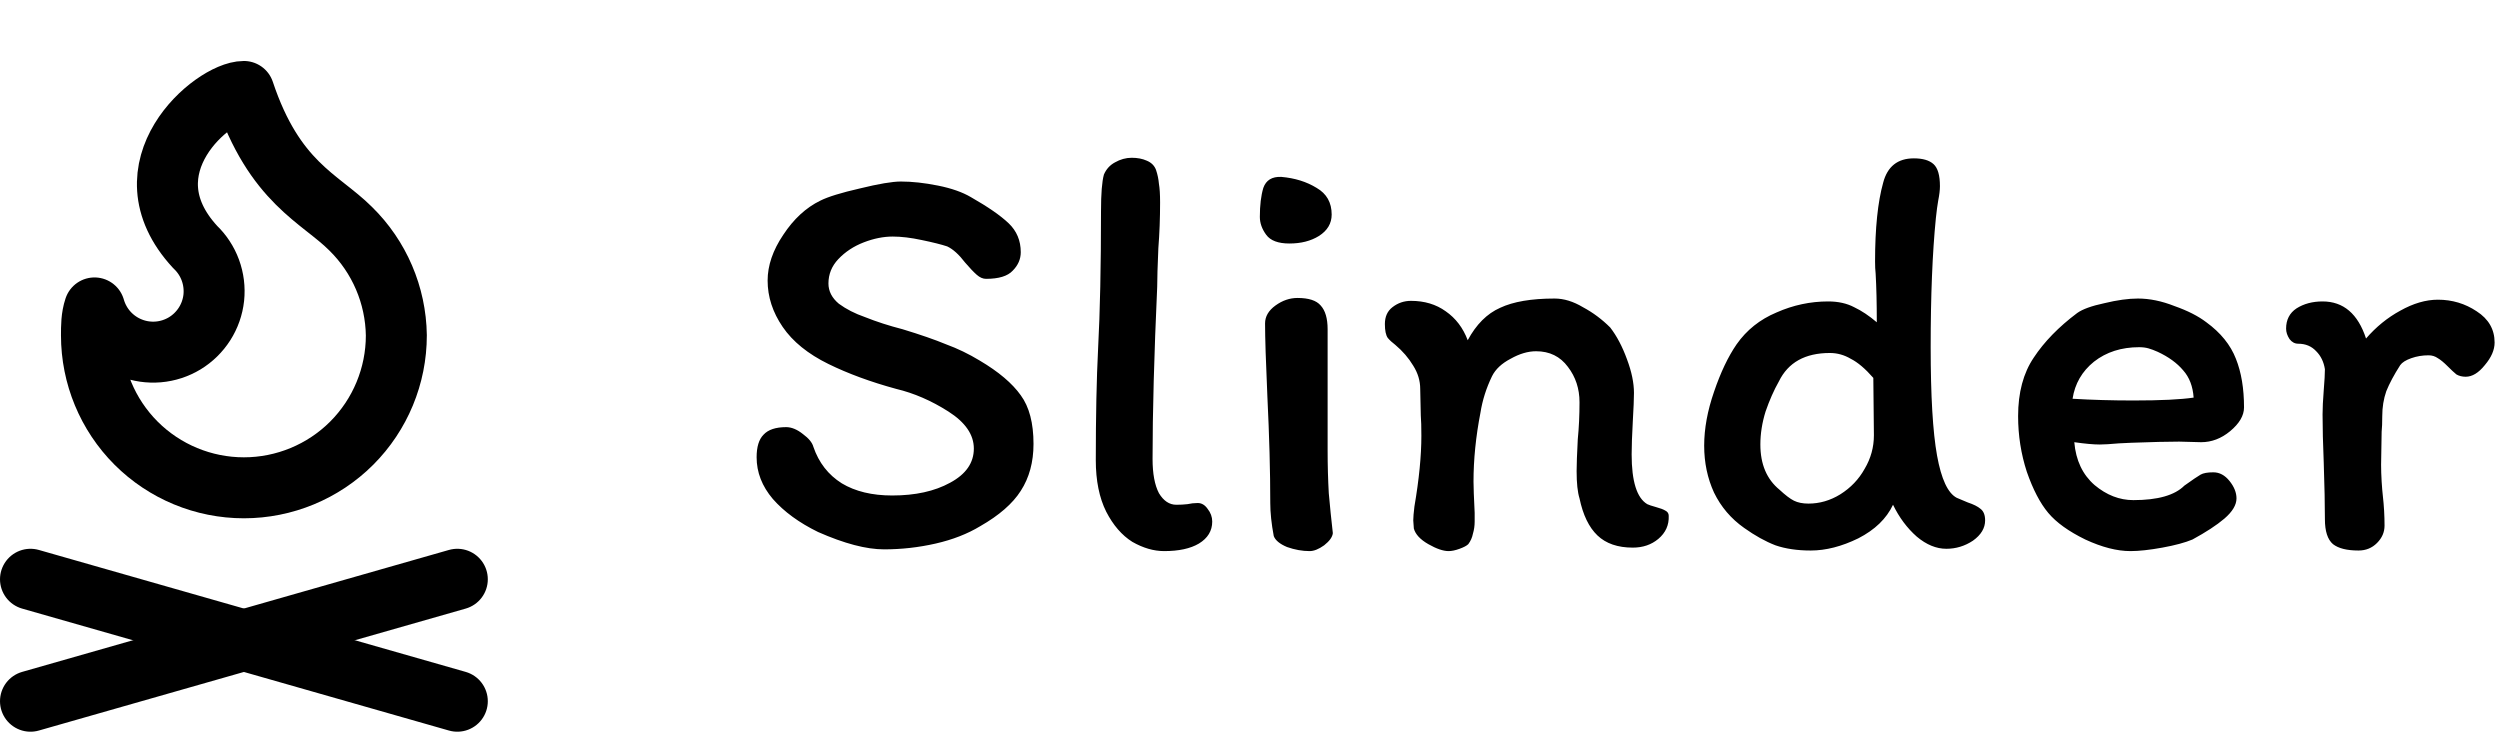 <svg width="82" height="24" viewBox="0 0 82 24" fill="none" xmlns="http://www.w3.org/2000/svg">
<path d="M8 3C9 6 10.5 6.5 11.5 7.5C12.442 8.423 12.981 9.681 13 11C13 12.326 12.473 13.598 11.536 14.536C10.598 15.473 9.326 16 8 16C6.674 16 5.402 15.473 4.464 14.536C3.527 13.598 3 12.326 3 11C3 10.7 3 10.4 3.1 10.1C3.185 10.396 3.336 10.668 3.543 10.896C3.75 11.123 4.006 11.3 4.293 11.412C4.579 11.525 4.887 11.569 5.194 11.543C5.5 11.517 5.797 11.42 6.06 11.261C6.323 11.101 6.545 10.883 6.71 10.624C6.876 10.364 6.979 10.07 7.012 9.765C7.044 9.459 7.006 9.15 6.9 8.861C6.794 8.572 6.623 8.312 6.4 8.1C4 5.5 7 3 8 3Z" stroke="black" stroke-width="2" stroke-linecap="round" stroke-linejoin="round"/>
<path d="M1 23L15 19" stroke="black" stroke-width="2" stroke-linecap="round" stroke-linejoin="round"/>
<path d="M1 19L15 23" stroke="black" stroke-width="2" stroke-linecap="round" stroke-linejoin="round"/>
<path d="M33.899 14.561C33.899 15.156 33.76 15.669 33.481 16.1C33.215 16.518 32.772 16.904 32.151 17.259C31.733 17.512 31.245 17.702 30.688 17.829C30.131 17.956 29.567 18.019 28.997 18.019C28.414 18.019 27.692 17.829 26.831 17.449C26.21 17.145 25.716 16.784 25.349 16.366C24.994 15.948 24.817 15.492 24.817 14.998C24.817 14.656 24.893 14.409 25.045 14.257C25.197 14.092 25.444 14.01 25.786 14.01C25.963 14.01 26.147 14.086 26.337 14.238C26.527 14.377 26.641 14.517 26.679 14.656C26.856 15.175 27.167 15.574 27.61 15.853C28.053 16.119 28.604 16.252 29.263 16.252C30.023 16.252 30.656 16.113 31.163 15.834C31.682 15.555 31.942 15.182 31.942 14.713C31.942 14.257 31.663 13.852 31.106 13.497C30.549 13.142 29.979 12.895 29.396 12.756C28.56 12.528 27.819 12.256 27.173 11.939C26.502 11.61 26.001 11.204 25.672 10.723C25.343 10.242 25.178 9.735 25.178 9.203C25.178 8.709 25.349 8.209 25.691 7.702C26.033 7.183 26.438 6.809 26.907 6.581C27.16 6.454 27.591 6.321 28.199 6.182C28.82 6.03 29.269 5.954 29.548 5.954C29.915 5.954 30.321 5.998 30.764 6.087C31.207 6.176 31.568 6.302 31.847 6.467C32.404 6.784 32.816 7.069 33.082 7.322C33.348 7.575 33.481 7.892 33.481 8.272C33.481 8.5 33.392 8.703 33.215 8.88C33.05 9.057 32.759 9.146 32.341 9.146C32.24 9.146 32.138 9.102 32.037 9.013C31.936 8.924 31.809 8.791 31.657 8.614C31.454 8.348 31.258 8.171 31.068 8.082C30.878 8.019 30.599 7.949 30.232 7.873C29.877 7.797 29.561 7.759 29.282 7.759C28.978 7.759 28.661 7.822 28.332 7.949C28.003 8.076 27.724 8.259 27.496 8.5C27.281 8.728 27.173 8.994 27.173 9.298C27.173 9.551 27.287 9.773 27.515 9.963C27.756 10.14 28.041 10.286 28.37 10.4C28.75 10.552 29.162 10.685 29.605 10.799C30.188 10.976 30.663 11.141 31.03 11.293C31.41 11.432 31.777 11.61 32.132 11.825C32.753 12.192 33.202 12.572 33.481 12.965C33.76 13.345 33.899 13.877 33.899 14.561ZM37.804 15.055C37.804 15.536 37.874 15.91 38.013 16.176C38.165 16.429 38.355 16.556 38.583 16.556C38.71 16.556 38.83 16.55 38.944 16.537C39.058 16.512 39.172 16.499 39.286 16.499C39.413 16.499 39.52 16.562 39.609 16.689C39.71 16.816 39.761 16.955 39.761 17.107C39.761 17.411 39.615 17.652 39.324 17.829C39.045 17.994 38.665 18.076 38.184 18.076C37.842 18.076 37.494 17.975 37.139 17.772C36.797 17.557 36.512 17.227 36.284 16.784C36.056 16.328 35.942 15.764 35.942 15.093C35.942 13.649 35.967 12.427 36.018 11.426C36.081 10.235 36.113 8.734 36.113 6.923C36.113 6.353 36.145 5.954 36.208 5.726C36.284 5.549 36.404 5.416 36.569 5.327C36.746 5.226 36.93 5.175 37.12 5.175C37.31 5.175 37.475 5.207 37.614 5.27C37.766 5.333 37.867 5.435 37.918 5.574C37.969 5.726 38 5.878 38.013 6.03C38.038 6.169 38.051 6.372 38.051 6.638C38.051 7.157 38.032 7.658 37.994 8.139C37.969 8.722 37.956 9.146 37.956 9.412C37.855 11.641 37.804 13.522 37.804 15.055ZM42.026 5.802C42.469 5.84 42.855 5.96 43.185 6.163C43.514 6.353 43.679 6.644 43.679 7.037C43.679 7.328 43.539 7.563 43.261 7.74C42.995 7.905 42.672 7.987 42.292 7.987C41.925 7.987 41.671 7.892 41.532 7.702C41.392 7.512 41.323 7.316 41.323 7.113C41.323 6.733 41.361 6.416 41.437 6.163C41.526 5.91 41.722 5.789 42.026 5.802ZM43.546 14.219V14.77C43.546 15.264 43.559 15.733 43.584 16.176C43.622 16.607 43.666 17.044 43.717 17.487C43.704 17.614 43.609 17.747 43.432 17.886C43.255 18.013 43.096 18.076 42.957 18.076C42.716 18.076 42.469 18.032 42.216 17.943C41.975 17.842 41.83 17.721 41.779 17.582C41.703 17.177 41.665 16.816 41.665 16.499C41.665 15.46 41.633 14.295 41.57 13.003C41.519 11.863 41.494 11.065 41.494 10.609C41.494 10.381 41.608 10.185 41.836 10.02C42.064 9.855 42.304 9.773 42.558 9.773C42.925 9.773 43.178 9.855 43.318 10.02C43.47 10.185 43.546 10.444 43.546 10.799V14.219ZM45.766 11.312C45.665 11.236 45.583 11.16 45.519 11.084C45.456 10.995 45.424 10.843 45.424 10.628C45.424 10.387 45.507 10.204 45.671 10.077C45.849 9.938 46.051 9.868 46.279 9.868C46.722 9.868 47.102 9.982 47.419 10.21C47.748 10.438 47.989 10.755 48.141 11.16C48.42 10.641 48.775 10.286 49.205 10.096C49.636 9.893 50.231 9.792 50.991 9.792C51.295 9.792 51.605 9.887 51.922 10.077C52.252 10.254 52.549 10.476 52.815 10.742C53.031 11.021 53.214 11.369 53.366 11.787C53.518 12.192 53.594 12.56 53.594 12.889C53.594 13.079 53.581 13.389 53.556 13.82C53.531 14.276 53.518 14.637 53.518 14.903C53.518 15.79 53.689 16.334 54.031 16.537C54.082 16.562 54.177 16.594 54.316 16.632C54.456 16.67 54.557 16.708 54.62 16.746C54.696 16.784 54.734 16.841 54.734 16.917C54.747 17.221 54.633 17.474 54.392 17.677C54.164 17.867 53.886 17.962 53.556 17.962C53.062 17.962 52.676 17.829 52.397 17.563C52.118 17.297 51.922 16.892 51.808 16.347C51.745 16.144 51.713 15.847 51.713 15.454C51.713 15.239 51.726 14.89 51.751 14.409C51.789 14.029 51.808 13.624 51.808 13.193C51.808 12.75 51.681 12.363 51.428 12.034C51.175 11.692 50.827 11.521 50.383 11.521C50.117 11.521 49.839 11.603 49.547 11.768C49.256 11.92 49.053 12.11 48.939 12.338C48.749 12.731 48.623 13.13 48.559 13.535C48.407 14.32 48.331 15.074 48.331 15.796C48.331 15.973 48.344 16.315 48.369 16.822C48.369 16.86 48.369 16.955 48.369 17.107C48.369 17.246 48.35 17.379 48.312 17.506C48.287 17.633 48.236 17.747 48.16 17.848C48.109 17.899 48.014 17.949 47.875 18C47.736 18.051 47.615 18.076 47.514 18.076C47.337 18.076 47.115 18 46.849 17.848C46.583 17.696 46.425 17.525 46.374 17.335L46.355 17.069C46.355 16.968 46.368 16.816 46.393 16.613C46.545 15.726 46.621 14.954 46.621 14.295C46.621 14.004 46.615 13.782 46.602 13.63L46.583 12.756C46.583 12.49 46.507 12.237 46.355 11.996C46.203 11.743 46.007 11.515 45.766 11.312ZM63.63 6.106C63.63 6.233 63.611 6.391 63.573 6.581C63.56 6.657 63.548 6.739 63.535 6.828C63.522 6.917 63.51 7.024 63.497 7.151C63.383 8.291 63.326 9.703 63.326 11.388C63.326 12.984 63.396 14.168 63.535 14.941C63.674 15.714 63.89 16.176 64.181 16.328L64.542 16.48C64.732 16.543 64.871 16.613 64.96 16.689C65.061 16.765 65.112 16.892 65.112 17.069C65.112 17.322 64.979 17.544 64.713 17.734C64.447 17.911 64.156 18 63.839 18C63.51 18 63.187 17.867 62.87 17.601C62.553 17.322 62.294 16.974 62.091 16.556C61.876 17.012 61.496 17.379 60.951 17.658C60.406 17.924 59.887 18.057 59.393 18.057C58.95 18.057 58.563 18 58.234 17.886C57.905 17.759 57.563 17.569 57.208 17.316C56.777 17.012 56.448 16.626 56.22 16.157C56.005 15.688 55.897 15.175 55.897 14.618C55.897 14.061 56.005 13.472 56.22 12.851C56.435 12.218 56.682 11.698 56.961 11.293C57.29 10.824 57.727 10.476 58.272 10.248C58.817 10.007 59.38 9.887 59.963 9.887C60.292 9.887 60.577 9.95 60.818 10.077C61.059 10.191 61.306 10.356 61.559 10.571C61.559 9.938 61.546 9.406 61.521 8.975C61.508 8.861 61.502 8.728 61.502 8.576C61.502 7.487 61.591 6.625 61.768 5.992C61.907 5.46 62.243 5.194 62.775 5.194C63.066 5.194 63.282 5.257 63.421 5.384C63.56 5.511 63.63 5.751 63.63 6.106ZM57.74 14.58C57.74 15.226 57.949 15.72 58.367 16.062C58.557 16.239 58.715 16.36 58.842 16.423C58.969 16.486 59.127 16.518 59.317 16.518C59.684 16.518 60.033 16.417 60.362 16.214C60.704 15.999 60.97 15.72 61.16 15.378C61.363 15.036 61.464 14.669 61.464 14.276L61.445 12.395C61.179 12.091 60.932 11.882 60.704 11.768C60.489 11.641 60.261 11.578 60.02 11.578C59.209 11.578 58.652 11.888 58.348 12.509C58.183 12.8 58.038 13.13 57.911 13.497C57.797 13.864 57.74 14.225 57.74 14.58ZM66.194 13.649C66.194 12.876 66.365 12.237 66.707 11.73C67.049 11.211 67.524 10.723 68.132 10.267C68.309 10.14 68.607 10.033 69.025 9.944C69.443 9.843 69.81 9.792 70.127 9.792C70.507 9.792 70.906 9.874 71.324 10.039C71.755 10.191 72.103 10.368 72.369 10.571C72.838 10.913 73.161 11.312 73.338 11.768C73.515 12.211 73.604 12.743 73.604 13.364C73.604 13.63 73.452 13.89 73.148 14.143C72.857 14.384 72.54 14.504 72.198 14.504L71.476 14.485C71.109 14.485 70.583 14.498 69.899 14.523L69.5 14.542C69.221 14.567 69.012 14.58 68.873 14.58C68.67 14.58 68.392 14.555 68.037 14.504C68.088 15.099 68.309 15.568 68.702 15.91C69.095 16.239 69.519 16.404 69.975 16.404C70.773 16.404 71.33 16.246 71.647 15.929C71.913 15.739 72.09 15.619 72.179 15.568C72.268 15.517 72.407 15.492 72.597 15.492C72.8 15.492 72.977 15.587 73.129 15.777C73.281 15.967 73.357 16.157 73.357 16.347C73.357 16.562 73.224 16.784 72.958 17.012C72.705 17.227 72.356 17.455 71.913 17.696C71.672 17.797 71.343 17.886 70.925 17.962C70.507 18.038 70.159 18.076 69.88 18.076C69.437 18.076 68.943 17.949 68.398 17.696C67.853 17.43 67.448 17.139 67.182 16.822C66.916 16.505 66.682 16.056 66.479 15.473C66.289 14.89 66.194 14.282 66.194 13.649ZM69.975 13.136C70.874 13.136 71.533 13.104 71.951 13.041C71.926 12.674 71.812 12.376 71.609 12.148C71.406 11.907 71.128 11.705 70.773 11.54C70.659 11.489 70.558 11.451 70.469 11.426C70.38 11.401 70.279 11.388 70.165 11.388C69.582 11.388 69.088 11.546 68.683 11.863C68.29 12.18 68.056 12.585 67.98 13.079C68.613 13.117 69.278 13.136 69.975 13.136ZM78.213 17.24C78.213 17.455 78.131 17.645 77.966 17.81C77.802 17.975 77.599 18.057 77.359 18.057C76.978 18.057 76.7 17.987 76.522 17.848C76.345 17.696 76.257 17.424 76.257 17.031C76.257 16.562 76.244 15.948 76.219 15.188C76.193 14.555 76.18 14.023 76.18 13.592C76.18 13.389 76.193 13.123 76.219 12.794C76.244 12.49 76.257 12.262 76.257 12.11C76.219 11.869 76.124 11.673 75.972 11.521C75.82 11.356 75.623 11.274 75.382 11.274C75.269 11.274 75.174 11.223 75.097 11.122C75.022 11.008 74.984 10.894 74.984 10.78C74.984 10.489 75.097 10.267 75.326 10.115C75.566 9.963 75.851 9.887 76.18 9.887C76.865 9.887 77.34 10.292 77.606 11.103C77.935 10.723 78.308 10.419 78.727 10.191C79.157 9.95 79.569 9.83 79.962 9.83C80.43 9.83 80.855 9.957 81.234 10.21C81.627 10.463 81.823 10.805 81.823 11.236C81.823 11.477 81.716 11.724 81.501 11.977C81.298 12.23 81.089 12.357 80.874 12.357C80.76 12.357 80.658 12.332 80.57 12.281C80.493 12.218 80.398 12.129 80.284 12.015C80.158 11.888 80.05 11.8 79.962 11.749C79.873 11.686 79.772 11.654 79.657 11.654C79.455 11.654 79.265 11.686 79.088 11.749C78.91 11.812 78.79 11.888 78.727 11.977C78.524 12.294 78.372 12.579 78.27 12.832C78.182 13.085 78.138 13.358 78.138 13.649C78.138 13.864 78.131 14.035 78.118 14.162L78.1 15.245C78.1 15.41 78.106 15.593 78.118 15.796C78.131 15.999 78.144 16.151 78.156 16.252C78.195 16.594 78.213 16.923 78.213 17.24Z" fill="black"/>
</svg>
